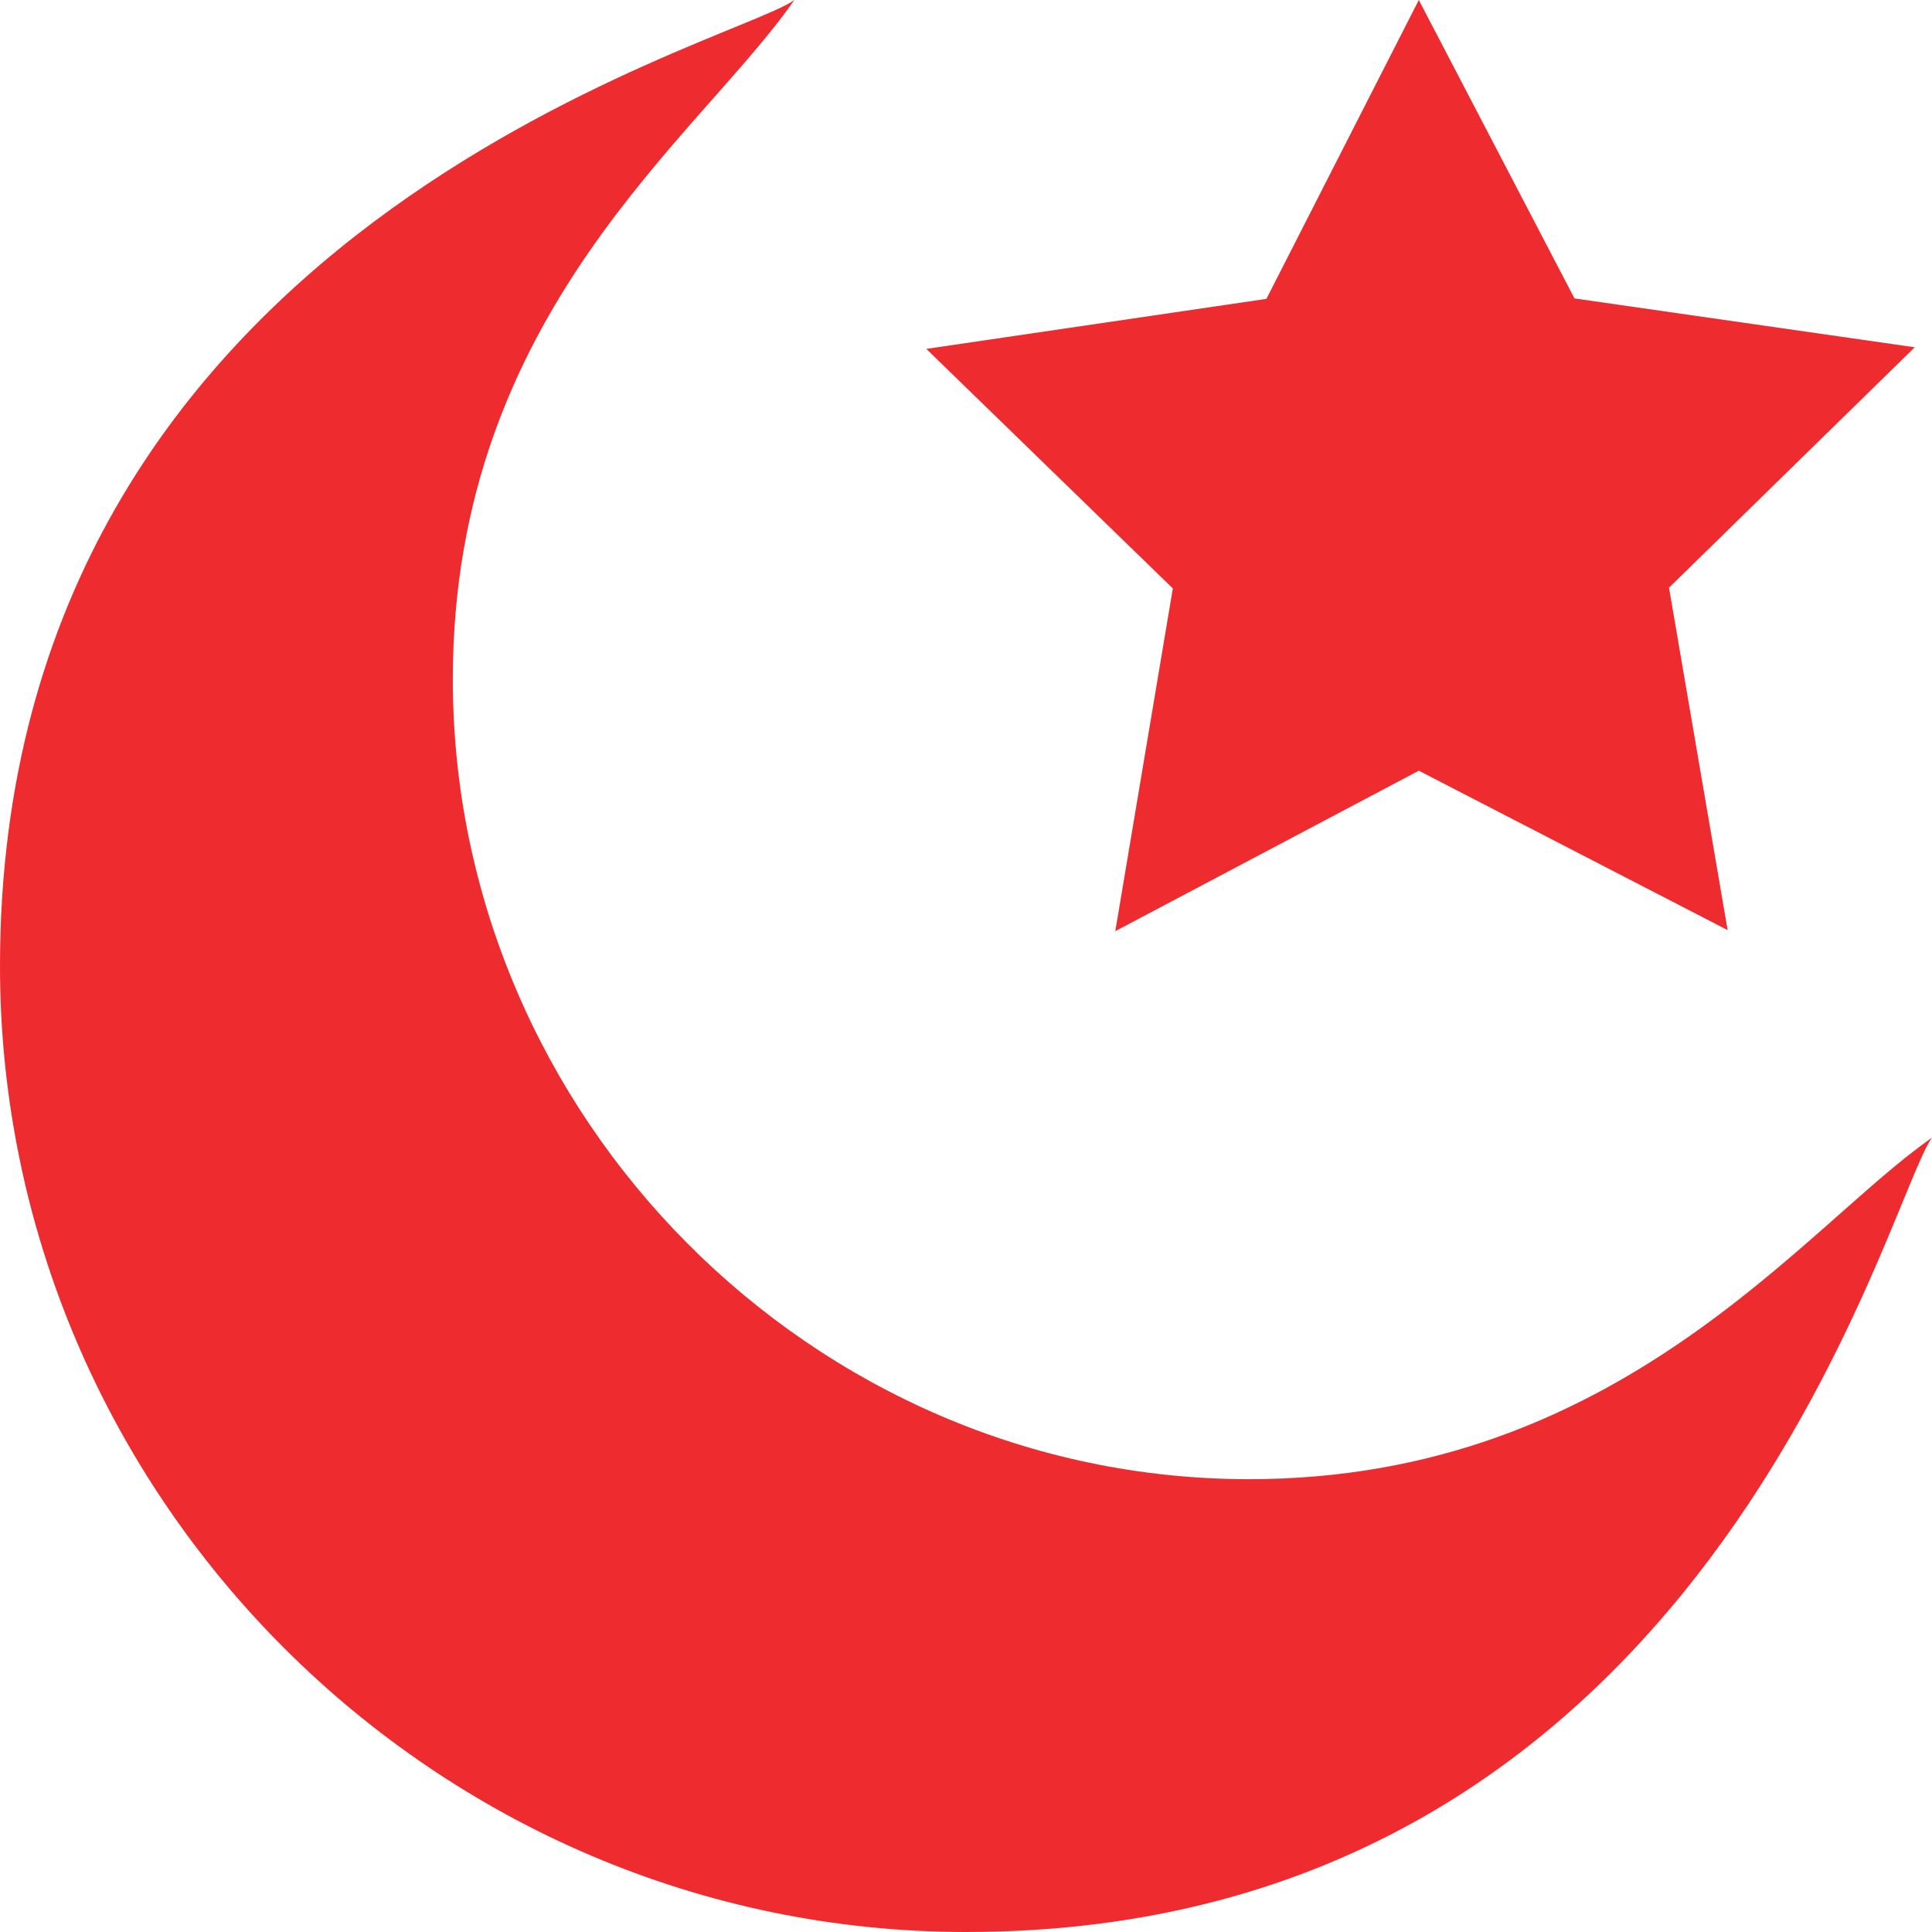 <svg viewBox="0 0 512 512" xmlns="http://www.w3.org/2000/svg"><path fill="#EE2B2F" d="m120 180c0-97.297 65.434-143.762 90.512-180-16.426 12.051-210.512 59.289-210.512 256 0 140.609 115.391 256 256 256 196.688 0 243.711-193.75 256-210.496-33.844 23.414-82.789 90.496-181 90.496-115.797 0-211-96.203-211-212zm0 0"/><path fill="#EE2B2F" d="m417.254 79.086-41.254-79.086-40.387 79.203-90.133 13.258 65.332 63.484-15.246 90.824 80.434-42.523 81.844 42.246-15.539-90.75 65.125-63.707zm0 0"/></svg>